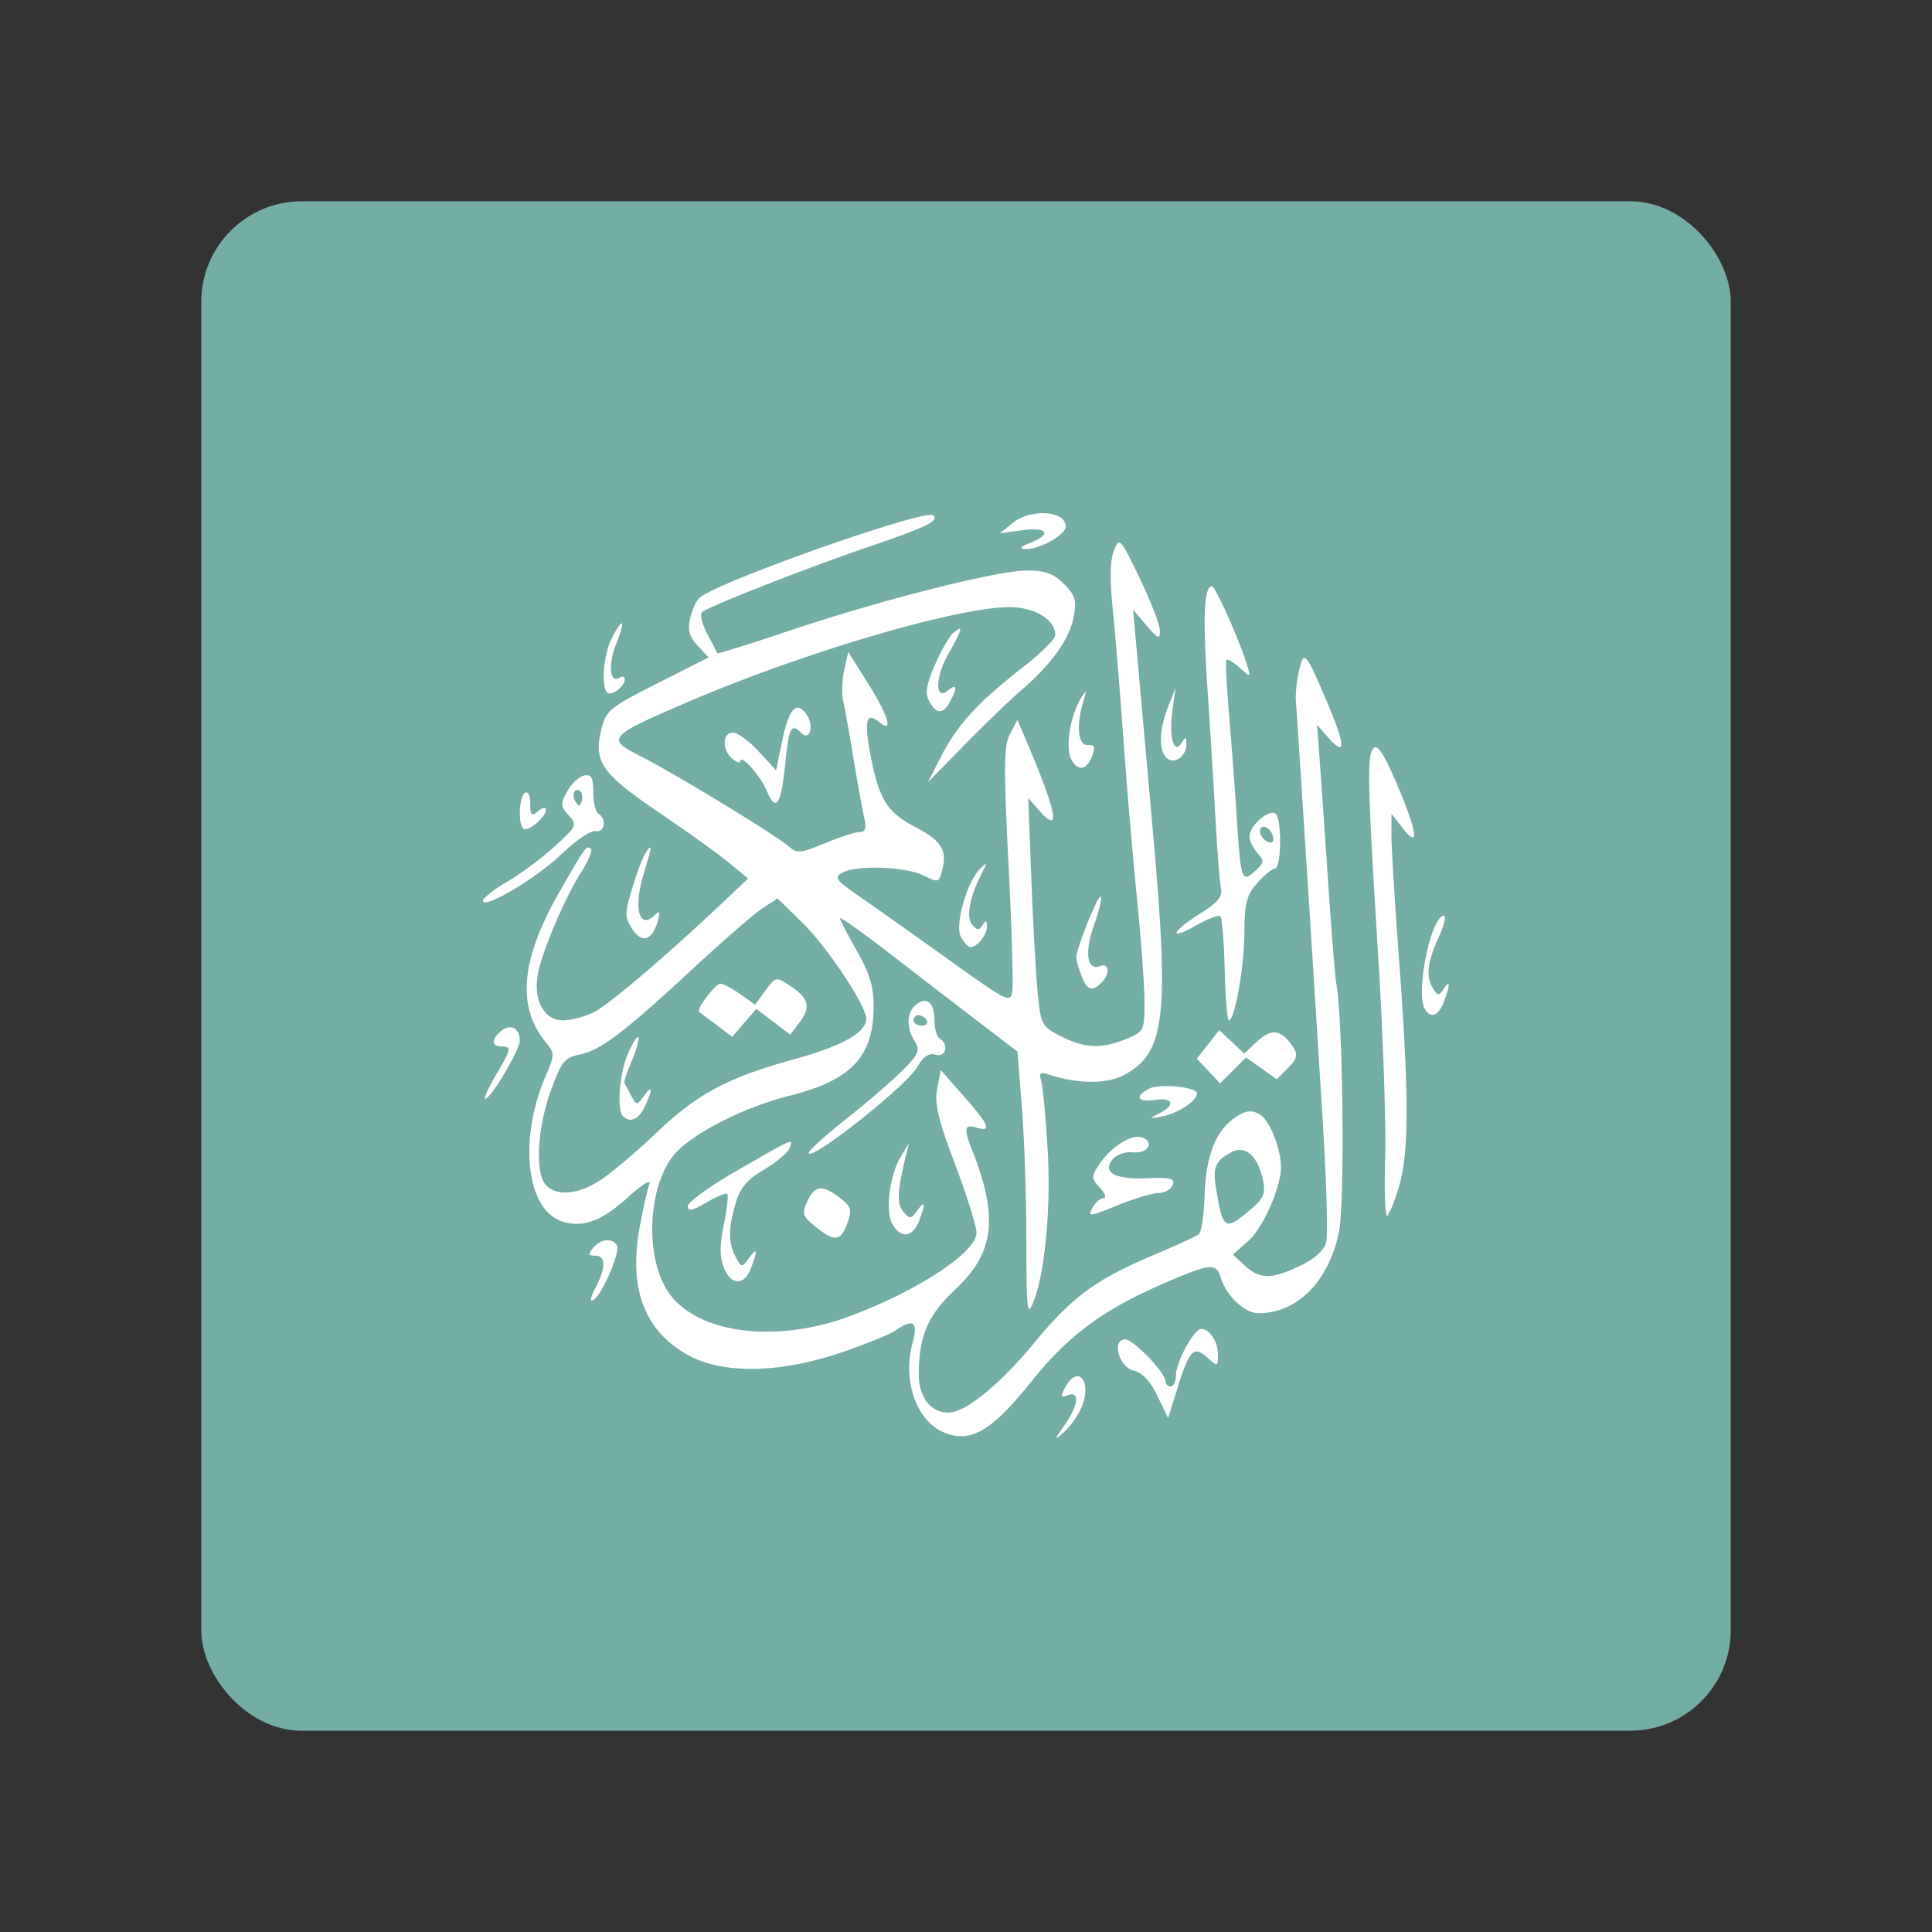 <?xml version="1.0" encoding="UTF-8" standalone="no"?>
<svg
   width="192"
   height="192"
   fill="none"
   version="1.1"
   id="svg1"
   sodipodi:docname="quran_indonesia.svg"
   inkscape:version="1.3.2 (091e20ef0f, 2023-11-25)"
   inkscape:export-filename="quran_indonesia.png"
   inkscape:export-xdpi="96"
   inkscape:export-ydpi="96"
   xmlns:inkscape="http://www.inkscape.org/namespaces/inkscape"
   xmlns:sodipodi="http://sodipodi.sourceforge.net/DTD/sodipodi-0.dtd"
   xmlns="http://www.w3.org/2000/svg"
   xmlns:svg="http://www.w3.org/2000/svg">
  <rect width="100%" height="100%" fill="#333333" stroke="none"/>
  <defs
     id="defs1" />
  <sodipodi:namedview
     id="namedview1"
     pagecolor="#ffffff"
     bordercolor="#000000"
     borderopacity="0.25"
     inkscape:showpageshadow="2"
     inkscape:pageopacity="0.0"
     inkscape:pagecheckerboard="0"
     inkscape:deskcolor="#d1d1d1"
     inkscape:zoom="3.1666667"
     inkscape:cx="96"
     inkscape:cy="96"
     inkscape:window-width="853"
     inkscape:window-height="808"
     inkscape:window-x="0"
     inkscape:window-y="0"
     inkscape:window-maximized="0"
     inkscape:current-layer="svg1" />
  <rect
     width="152"
     height="152"
     x="20"
     y="20"
     fill="#98DC9A"
     rx="10"
     id="rect1"
     style="fill:#73ada4;fill-opacity:1" />
  <path
     fill="#fff"
     fill-rule="evenodd"
     d="M93.913 142.4c-2.802-1.085-4.27-5.165-3.22-8.954.585-2.107.082-2.45-1.75-1.196-.567.387-3.026 1.378-5.465 2.202-6.031 2.037-11.7 2.117-15.11.213-4.36-2.434-5.923-6.626-4.78-12.81.333-1.798.76-3.686.95-4.196.19-.511-.736.055-2.066 1.265-2.595 2.359-4.327 3.047-6.378 2.534-3.735-.933-4.652-8.05-1.87-14.515.923-2.147.923-2.246-.022-3.408-2.866-3.526-2.432-8.208 1.379-14.869 2.59-4.529 2.729-4.717 3.152-4.295.165.163-.29 1.227-1.01 2.363-1.57 2.477-3.722 7.505-4.234 9.891-.564 2.631.525 4.774 2.426 4.774.84 0 2.234-.364 3.096-.808 1.554-.8 6.936-5.366 12.467-10.575l2.87-2.703-1.826-1.517c-1.005-.834-4.17-3.11-7.037-5.056-5.74-3.901-6.521-5.037-5.711-8.304.453-1.83.835-2.14 5.569-4.534l5.082-2.57-1.09-1.156c-.829-.88-1.006-1.53-.744-2.721.19-.861.625-1.797.967-2.08 1.998-1.652 22.492-8.864 23.196-8.163.566.564-.633 1.148-6.406 3.124-6.398 2.189-15.95 5.936-16.588 6.507-.228.204.007 1.167.522 2.141.514.974.967 1.842 1.006 1.928.038.086 3.208-.902 7.043-2.196 9.051-3.052 20.736-6.018 23.715-6.018 1.824 0 2.647.297 3.683 1.329 1.132 1.128 1.279 1.617.975 3.248-.414 2.227-2.171 4.7-5.184 7.295-1.171 1.009-3.745 3.487-5.72 5.507l-3.593 3.672 1.33-2.599c1.596-3.117 3.707-5.419 8.072-8.801 1.793-1.39 3.261-2.843 3.261-3.23 0-1.547-2.028-2.782-4.566-2.782-5.168.002-20.401 4.481-31.695 9.32-8.268 3.543-8.44 3.735-4.915 5.514 3.329 1.68 13.409 7.82 14.689 8.945.816.718 1.166.688 3.591-.317 1.478-.611 3.035-1.112 3.46-1.112.576 0 .69-.366.447-1.43-.18-.785-.654-3.417-1.054-5.847-.399-2.43-.862-5.002-1.03-5.717-.166-.715-.122-2.111.099-3.103l.401-1.804 1.939 3.087c2.062 3.284 2.592 5.086 1.143 3.888-1.272-1.05-1.516-.2-.895 3.123.842 4.511 1.638 5.819 4.434 7.283 2.66 1.394 3.224 2.29 2.714 4.314-.31 1.233-.383 1.253-1.857.521-1.78-.884-6.667-1.055-8.056-.28-.847.472-.672.725 1.567 2.276 1.386.96 5.361 3.777 8.834 6.26 6.181 4.418 6.318 4.484 6.49 3.145.096-.753-.082-6.478-.396-12.724-.48-9.54-.454-11.578.161-12.746l.732-1.391.88 2.064c3.054 7.162 3.476 9.427 1.294 6.946l-1.093-1.243.306 8.056c.168 4.431.453 9.53.633 11.333.315 3.154.401 3.313 2.318 4.288 2.375 1.207 4.047 1.273 6.485.259 1.758-.732 1.809-.836 1.809-3.654 0-1.594-.336-6.226-.747-10.291a642.553 642.553 0 0 1-1.339-15.709c-.326-4.574-.801-10.375-1.056-12.892-.315-3.11-.282-5.024.102-5.977.551-1.367.615-1.298 2.569 2.756 1.103 2.287 2.004 4.626 2.002 5.198-.003.904-.176.837-1.332-.52l-1.33-1.56.301 3.38 1.635 18.3c1.697 18.955 1.279 22.432-2.962 24.617-1.621.835-4.493.815-7.163-.049-1.049-.34-1.19-.252-.944.586.16.542.445 3.559.634 6.703.356 5.919-.261 12.455-1.45 15.357-.574 1.402-.659.617-.659-6.094 0-4.237-.199-10.22-.442-13.296l-.442-5.593-3.56-2.723c-1.96-1.498-5.928-4.55-8.82-6.782-2.892-2.233-5.258-3.925-5.258-3.76 0 .163.755 1.63 1.677 3.257 1.284 2.267 1.674 3.575 1.664 5.58-.026 4.963-2.236 7.282-8.407 8.827-4.087 1.023-8.757 3.299-10.946 5.337-2.94 2.736-3.568 10.116-1.186 13.955 2.649 4.27 10.609 5.414 18.158 2.609 6.723-2.497 12.605-6.366 12.605-8.29 0-.649-.958-3.714-2.13-6.811-1.69-4.471-2.056-6.016-1.775-7.5l.355-1.869 2.286 2.599c2.528 2.873 2.828 3.613 1.264 3.118-1.189-.376-1.289.095-.461 2.176 2.672 6.722 2.254 10.272-1.635 13.896-2.709 2.524-3.635 4.662-3.64 8.407-.003 2.334 1.162 3.849 2.96 3.849 1.673 0 5.102-2.792 8.51-6.928 3.742-4.542 6.157-6.326 11.745-8.677 2.295-.966 4.378-1.924 4.627-2.129.249-.206.504-1.971.567-3.924.126-3.921 1.147-6.447 3.129-7.741.966-.631 1.505-.691 2.315-.259.978.522 2.135 3.365 2.141 5.266.007 1.975-1.786 6.048-3.219 7.311l-1.555 1.372 1.183 1.097c1.486 1.38 2.676 1.382 5.519.011 1.43-.69 2.366-1.533 2.561-2.309.17-.672.052-5.505-.26-10.738-.508-8.496-2.5-39.725-2.746-43.041-.053-.715.087-2.091.312-3.058.487-2.096.674-1.873 2.935 3.498 1.721 4.09 1.703 5.142-.053 3.142l-1.091-1.243.289 3.898c.159 2.144.539 7.64.844 12.215.305 4.574.658 8.9.783 9.616.672 3.822.86 21.786.258 24.689-1.016 4.903-4.147 8.056-7.997 8.056-1.366 0-3.188-1.711-3.735-3.508-.475-1.56-1.025-1.494-6.111.74-5.707 2.507-9.137 5.081-12.701 9.531-3.935 4.914-5.994 6.142-8.604 5.131Zm30.269-22.116c1.39-1.165 1.603-1.635 1.338-2.954-.482-2.402-1.744-3.557-3.107-2.842-1.615.846-1.909 1.509-1.576 3.544.687 4.199.873 4.324 3.345 2.252Zm-64.385-3.09c1.116-.747 3.557-2.82 5.425-4.606 4.05-3.874 7.09-5.497 13.74-7.334 4.766-1.318 7.125-2.647 7.125-4.017 0-1.283-3.86-7.098-6.303-9.495l-2.505-2.458-1.465.95c-.807.522-3.945 3.245-6.974 6.051-6.883 6.376-9.185 8.118-11.266 8.526-1.448.284-1.781.699-2.805 3.497-1.351 3.691-1.622 8.121-.575 9.382 1.043 1.255 3.283 1.056 5.603-.496Zm2.116-6.266c-.63-.628-.362-4.17.465-6.143.448-1.067.92-1.833 1.05-1.703.131.13-.145 1.15-.613 2.265-.468 1.116-.814 2.121-.769 2.233.045.111.339.68.652 1.263.553 1.029.59 1.031 1.284.087.873-1.19.92-.753.108 1.021-.589 1.287-1.47 1.682-2.177.977Zm9.296-9.065a138.75 138.75 0 0 0-1.729-1.295c-.333-.229 1.603-2.807 2.108-2.807.282 0 1.173.469 1.981 1.042l1.47 1.043 1.026-1.404c1.01-1.38 1.049-1.388 2.422-.492 1.885 1.23 2.13 2.118.998 3.613l-.952 1.258-1.684-1.279-1.684-1.28-1.2 1.389-1.199 1.389-1.557-1.177Zm34.605 39.738c1.372-1.969 1.518-3.409.299-2.943-.718.275-.754.157-.242-.796 1.253-2.333 2.684-.59 1.619 1.972-.346.832-1.121 1.939-1.723 2.46-1.064.92-1.063.901.047-.693Zm9.213-2.869c-.706-1.471-1.49-2.309-2.348-2.509-1.48-.345-2.24-3.118-.855-3.118.811 0 4.002 3.33 4.002 4.176 0 .276.235.502.522.502.287 0 .522-.526.524-1.169.002-1.267 1.802-4.548 2.494-4.548.834 0 1.677 1.268 1.677 2.523 0 1.248-.023 1.255-1.055.324-1.348-1.214-1.801-.752-2.973 3.03l-.928 2.998-1.06-2.209ZM59.174 127.99c1.058-2.037 1.05-3.201-.02-3.201-.694 0-.73-.141-.198-.78.744-.892 1.877-1.02 2.345-.266.384.62-1.449 4.912-2.329 5.454-.38.234-.3-.239.202-1.207Zm12.754-2.032c-.411-1.032-.41-2.213.005-4.252.315-1.553.47-2.927.342-3.053-.127-.127-1.062.259-2.079.856-1.404.825-1.848.913-1.848.364 0-.398 2.164-1.969 4.809-3.491 5.864-3.376 5.7-3.305 5.304-2.278-.177.46-1.314 1.416-2.527 2.124-1.66.968-2.354 1.784-2.808 3.295-.76 2.528-.764 3.997-.014 5.394.572 1.064.613 1.068 1.305.126.841-1.147.906-.827.205 1.011-.667 1.747-1.98 1.7-2.694-.096Zm9.22-3.967c-1.405-1.12-1.49-1.359-.924-2.596.736-1.611 1.49-1.693 3.24-.353 1.106.847 1.217 1.188.782 2.415-.675 1.902-1.255 2.002-3.098.534Zm7.516-.38c-.709-1.319-.248-4.853.873-6.698l.79-1.299-.315 1.299c-.844 3.496-.897 4.709-.237 5.5.63.758.752.75 1.371-.095.81-1.102.865-.76.171 1.058-.617 1.618-1.851 1.727-2.653.235Zm19.892-1.565c.289-.536.787-.975 1.108-.975.322 0 .165-.461-.348-1.026-.871-.959-.876-1.111-.073-2.332 1.151-1.75 3.253-3.066 4.275-2.676 1.271.486.543 1.634-.936 1.478-.72-.076-1.613.226-1.985.671-1.101 1.323.181 2.044 3.397 1.91 2.359-.098 2.796.017 2.545.668-.166.433-.806.793-1.421.8-.615.007-2.461.562-4.102 1.235-2.743 1.124-2.941 1.144-2.46.247Zm29.099-4.992c.098-3.299-.208-12.224-.679-19.832-1.094-17.666-1.149-20.193-.459-20.88.406-.406 1.102.713 2.469 3.967 1.95 4.64 2.065 6.146.294 3.85l-.996-1.291-.007 2.079c-.004 1.144.339 6.757.763 12.475.992 13.376.99 19.139-.01 22.493-.438 1.469-.966 2.776-1.174 2.905-.208.128-.298-2.466-.201-5.766Zm-57.288-.5c.01-.231 1.753-1.794 3.873-3.474 2.12-1.679 4.629-3.849 5.576-4.822 1.492-1.533 1.636-1.905 1.083-2.787-.855-1.365-.805-2.846.122-3.612 1.064-.88 1.849-.226 1.849 1.54 0 .824.234 1.643.521 1.819.94.579.598 1.914-.41 1.595-.655-.207-1.202.163-1.849 1.255-1.163 1.962-10.814 9.569-10.766 8.486Zm11.72-13.155c-.177-.286-.543-.52-.813-.52-.27 0-.491.234-.491.52 0 .286.366.52.813.52.447 0 .668-.234.491-.52Zm23.087 9.263c1.677-.837 1.45-1.625-.391-1.356-1.756.257-2.068-.326-.595-1.111 1.016-.542 4.769-.173 4.769.468 0 .722-1.847 1.956-3.392 2.268-1.429.289-1.463.265-.391-.269Zm-65.92-3.768c1.576-2.678 1.62-2.896.572-2.896-.994 0-1.005-.728-.023-1.541.923-.762 1.85-.286 1.85.95 0 .947-2.87 5.789-3.43 5.789-.177 0 .287-1.036 1.032-2.302Zm70.839-.459-1.159-1.229 1.118-1.415 1.117-1.416 1.242 1.162 1.241 1.162 1.328-1.243c1.409-1.319 2.436-1.118 3.587.699.424.671.295 1.121-.571 1.983l-1.119 1.116-1.523-1.08-1.522-1.08-1.29 1.286-1.29 1.285-1.159-1.23Zm1.616-10.049c-.065-2.755-.256-5.148-.426-5.317-.17-.17-1.233.221-2.361.868-2.834 1.625-2.59.706.295-1.11 1.832-1.153 2.295-1.721 2.118-2.599-.125-.617-.368-3.696-.54-6.84-.172-3.145-.538-9.073-.812-13.174-.467-6.977-.328-9.964.465-9.95.342.005 2.765 5.442 3.473 7.79.39 1.295.388 1.296-.724.307-.614-.546-1.203-.897-1.309-.78-.106.117.007 2.552.25 5.411.243 2.859.586 7.42.761 10.136.413 6.389.494 6.632 1.812 5.444.93-.838.955-1.024.25-1.801-.433-.477-.787-1.22-.787-1.654 0-1.042 1.873-2.702 2.566-2.275.666.41.619 5.484-.051 5.484-.263 0-1.046.643-1.741 1.429-1.061 1.201-1.265 1.982-1.279 4.898-.017 3.423-.955 8.747-1.541 8.745-.166-.001-.355-2.256-.419-5.011Zm4.741-13.439c-.318-.824-1.233-1.082-1.233-.347 0 .55.571 1.127 1.114 1.127.231 0 .284-.351.119-.78Zm15.168 17.357c-.984-1.586.585-9.3 1.891-9.3.242 0-.013.994-.567 2.209-1.122 2.463-1.264 3.907-.499 5.067.456.693.571.693 1.027 0 .66-1.001.67-.433.021 1.266-.538 1.411-1.282 1.712-1.873.758Zm-34.153-3.357c-.28-.733-.508-1.543-.508-1.8 0-.87 2.187-6.296 2.437-6.047.137.137-.162 1.399-.663 2.805-.976 2.737-.714 4.6.578 4.107.934-.358 1.038.762.152 1.645-.942.938-1.434.763-1.996-.71Zm-11.972-3.836c-.629-1.171.592-5.482 1.92-6.785.712-.698.728-.649.156.462-1.203 2.335-1.58 4.356-.952 5.11.483.58.676.587 1.025.04.331-.52.43-.49.437.131.008.844-.96 2.053-1.643 2.053-.22 0-.644-.455-.943-1.011Zm-32.633-.75c-.792-1.204-.795-1.53-.04-4.062.453-1.514 1.056-3.104 1.341-3.533.692-1.04.659-.704-.216 2.167-1.023 3.36-.404 5.533 1.139 3.996.448-.447.525-.321.309.502-.526 2.002-1.575 2.388-2.533.93ZM48 89.503c0-.263 1.1-1.121 2.445-1.906 1.345-.786 3.463-2.363 4.707-3.505 2.175-1.997 2.227-2.115 1.355-3.075-.822-.905-.833-1.13-.124-2.389.43-.765 1.186-1.467 1.678-1.562.709-.136.895.21.895 1.655 0 1.005.235 1.971.522 2.148.844.52.602 1.912-.3 1.727-.453-.092-1.968.934-3.369 2.28C53.294 87.296 48 90.432 48 89.503Zm9.706-10.832c-.53-.529-.967.267-.532.968.328.53.451.53.628.002.12-.36.078-.798-.096-.97Zm-5.705 3.672c-.54-.539-.411-3.193.173-3.553.298-.184.522.275.522 1.072 0 1.18.12 1.295.782.747.43-.356.783-.42.783-.144 0 .742-1.854 2.282-2.26 1.878Zm24.186-3.782c-.617-1.483-2.622-3.706-2.622-2.907 0 .222-.352.113-.782-.243-1.045-.864-1.005-2.599.06-2.599.463 0 1.616.842 2.561 1.87l1.719 1.869.604-2.9c.673-3.23 1.404-4.047 2.403-2.687.8 1.09.382 2.74-.477 1.883-1.023-1.018-1.255-.578-1.616 3.072-.405 4.098-.932 4.85-1.85 2.642Zm30.276-3.097c-.617-1.148-.107-4.353.965-6.072.554-.889.579-.855.23.302-.724 2.4-.523 4.424.432 4.352.671-.05.78.184.472 1.013-.553 1.488-1.427 1.656-2.099.404Zm9.455-.169c-.793-.79-.721-2.789.182-5.081l.717-1.82-.298 2.19c-.36 2.642.135 4.447.892 3.253.416-.654.487-.642.494.081.012 1.271-1.23 2.132-1.987 1.377ZM92.35 69.697c-.43-.8-.303-1.623.56-3.622.615-1.423 1.444-2.857 1.843-3.187 1.022-.845.909-.38-.518 2.122-1.324 2.322-1.322 4.686.003 3.59.854-.706.924-.262.178 1.127-.69 1.286-1.364 1.276-2.066-.03Zm-32.007-.875c-.625-.623-.356-3.835.453-5.392 1.15-2.216 1.423-1.884.448.544-.84 2.09-.661 3.985.318 3.382.288-.178.525-.104.525.163 0 .705-1.34 1.706-1.744 1.303Zm42.048-14.878c2.178-.857 1.726-1.579-.782-1.25l-2.218.291 1.232-1.002c1.802-1.466 5.29-1.242 5.29.34 0 .834-2.664 2.32-4.018 2.241-.655-.038-.505-.226.496-.62Z"
     clip-rule="evenodd"
     id="path1" />
</svg>
